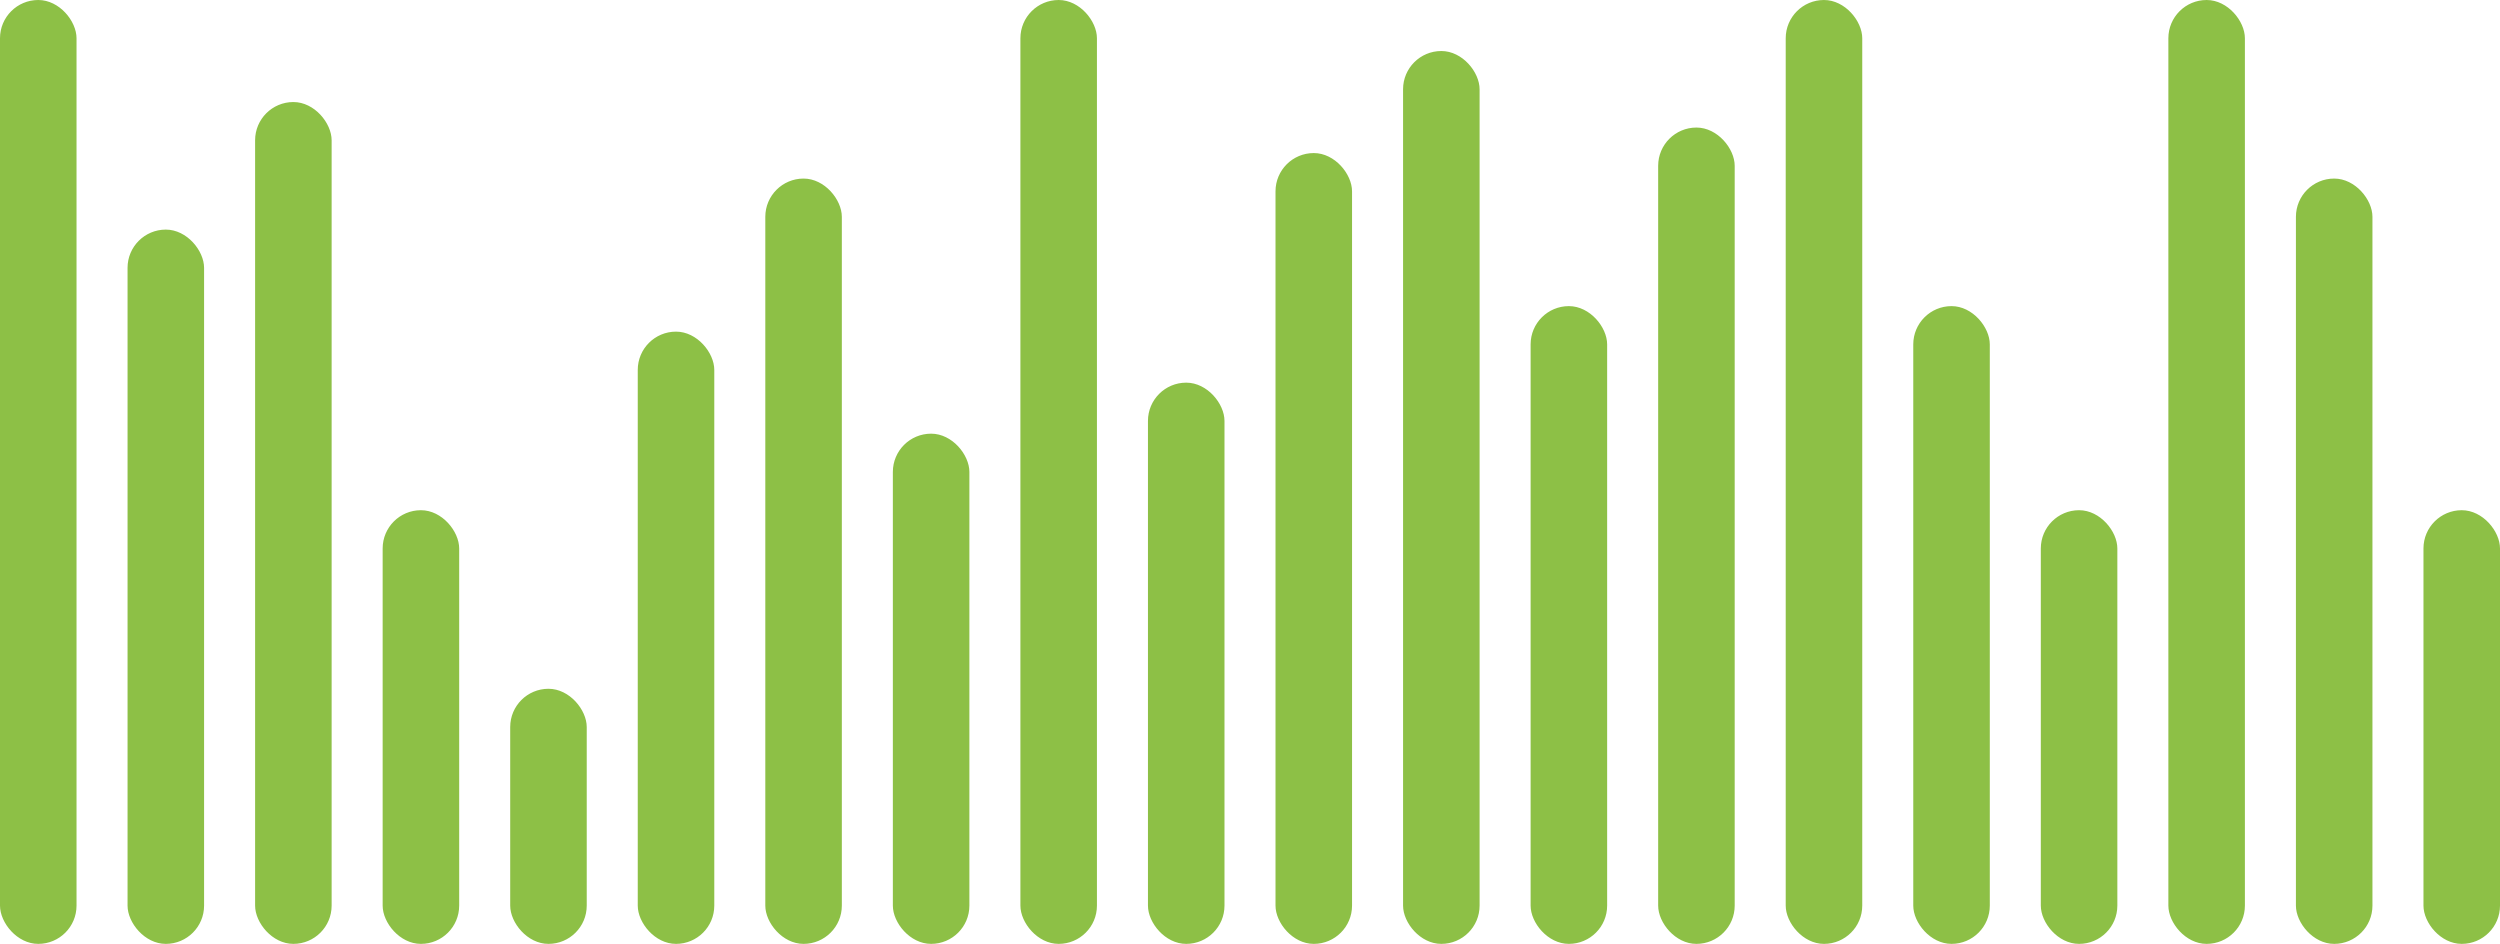 <svg width="98" height="37" viewBox="0 0 98 37" fill="none" xmlns="http://www.w3.org/2000/svg">
<rect width="3" height="37" rx="1.5" fill="#8DC046"/>
<rect x="5" y="9" width="3" height="28" rx="1.5" fill="#8DC046"/>
<rect x="10" y="4" width="3" height="33" rx="1.5" fill="#8DC046"/>
<rect x="15" y="20" width="3" height="17" rx="1.5" fill="#8DC046"/>
<rect x="20" y="27" width="3" height="10" rx="1.5" fill="#8DC046"/>
<rect x="25" y="13" width="3" height="24" rx="1.5" fill="#8DC046"/>
<rect x="30" y="7" width="3" height="30" rx="1.5" fill="#8DC046"/>
<rect x="35" y="17" width="3" height="20" rx="1.5" fill="#8DC046"/>
<rect x="40" width="3" height="37" rx="1.5" fill="#8DC046"/>
<rect x="45" y="15" width="3" height="22" rx="1.5" fill="#8DC046"/>
<rect x="50" y="6" width="3" height="31" rx="1.5" fill="#8DC046"/>
<rect x="55" y="2" width="3" height="35" rx="1.5" fill="#8DC046"/>
<rect x="60" y="12" width="3" height="25" rx="1.5" fill="#8DC046"/>
<rect x="65" y="5" width="3" height="32" rx="1.5" fill="#8DC046"/>
<rect x="70" width="3" height="37" rx="1.5" fill="#8DC046"/>
<rect x="75" y="12" width="3" height="25" rx="1.5" fill="#8DC046"/>
<rect x="80" y="20" width="3" height="17" rx="1.5" fill="#8DC046"/>
<rect x="85" width="3" height="37" rx="1.5" fill="#8DC046"/>
<rect x="90" y="7" width="3" height="30" rx="1.5" fill="#8DC046"/>
<rect x="95" y="20" width="3" height="17" rx="1.5" fill="#8DC046"/>
</svg>
